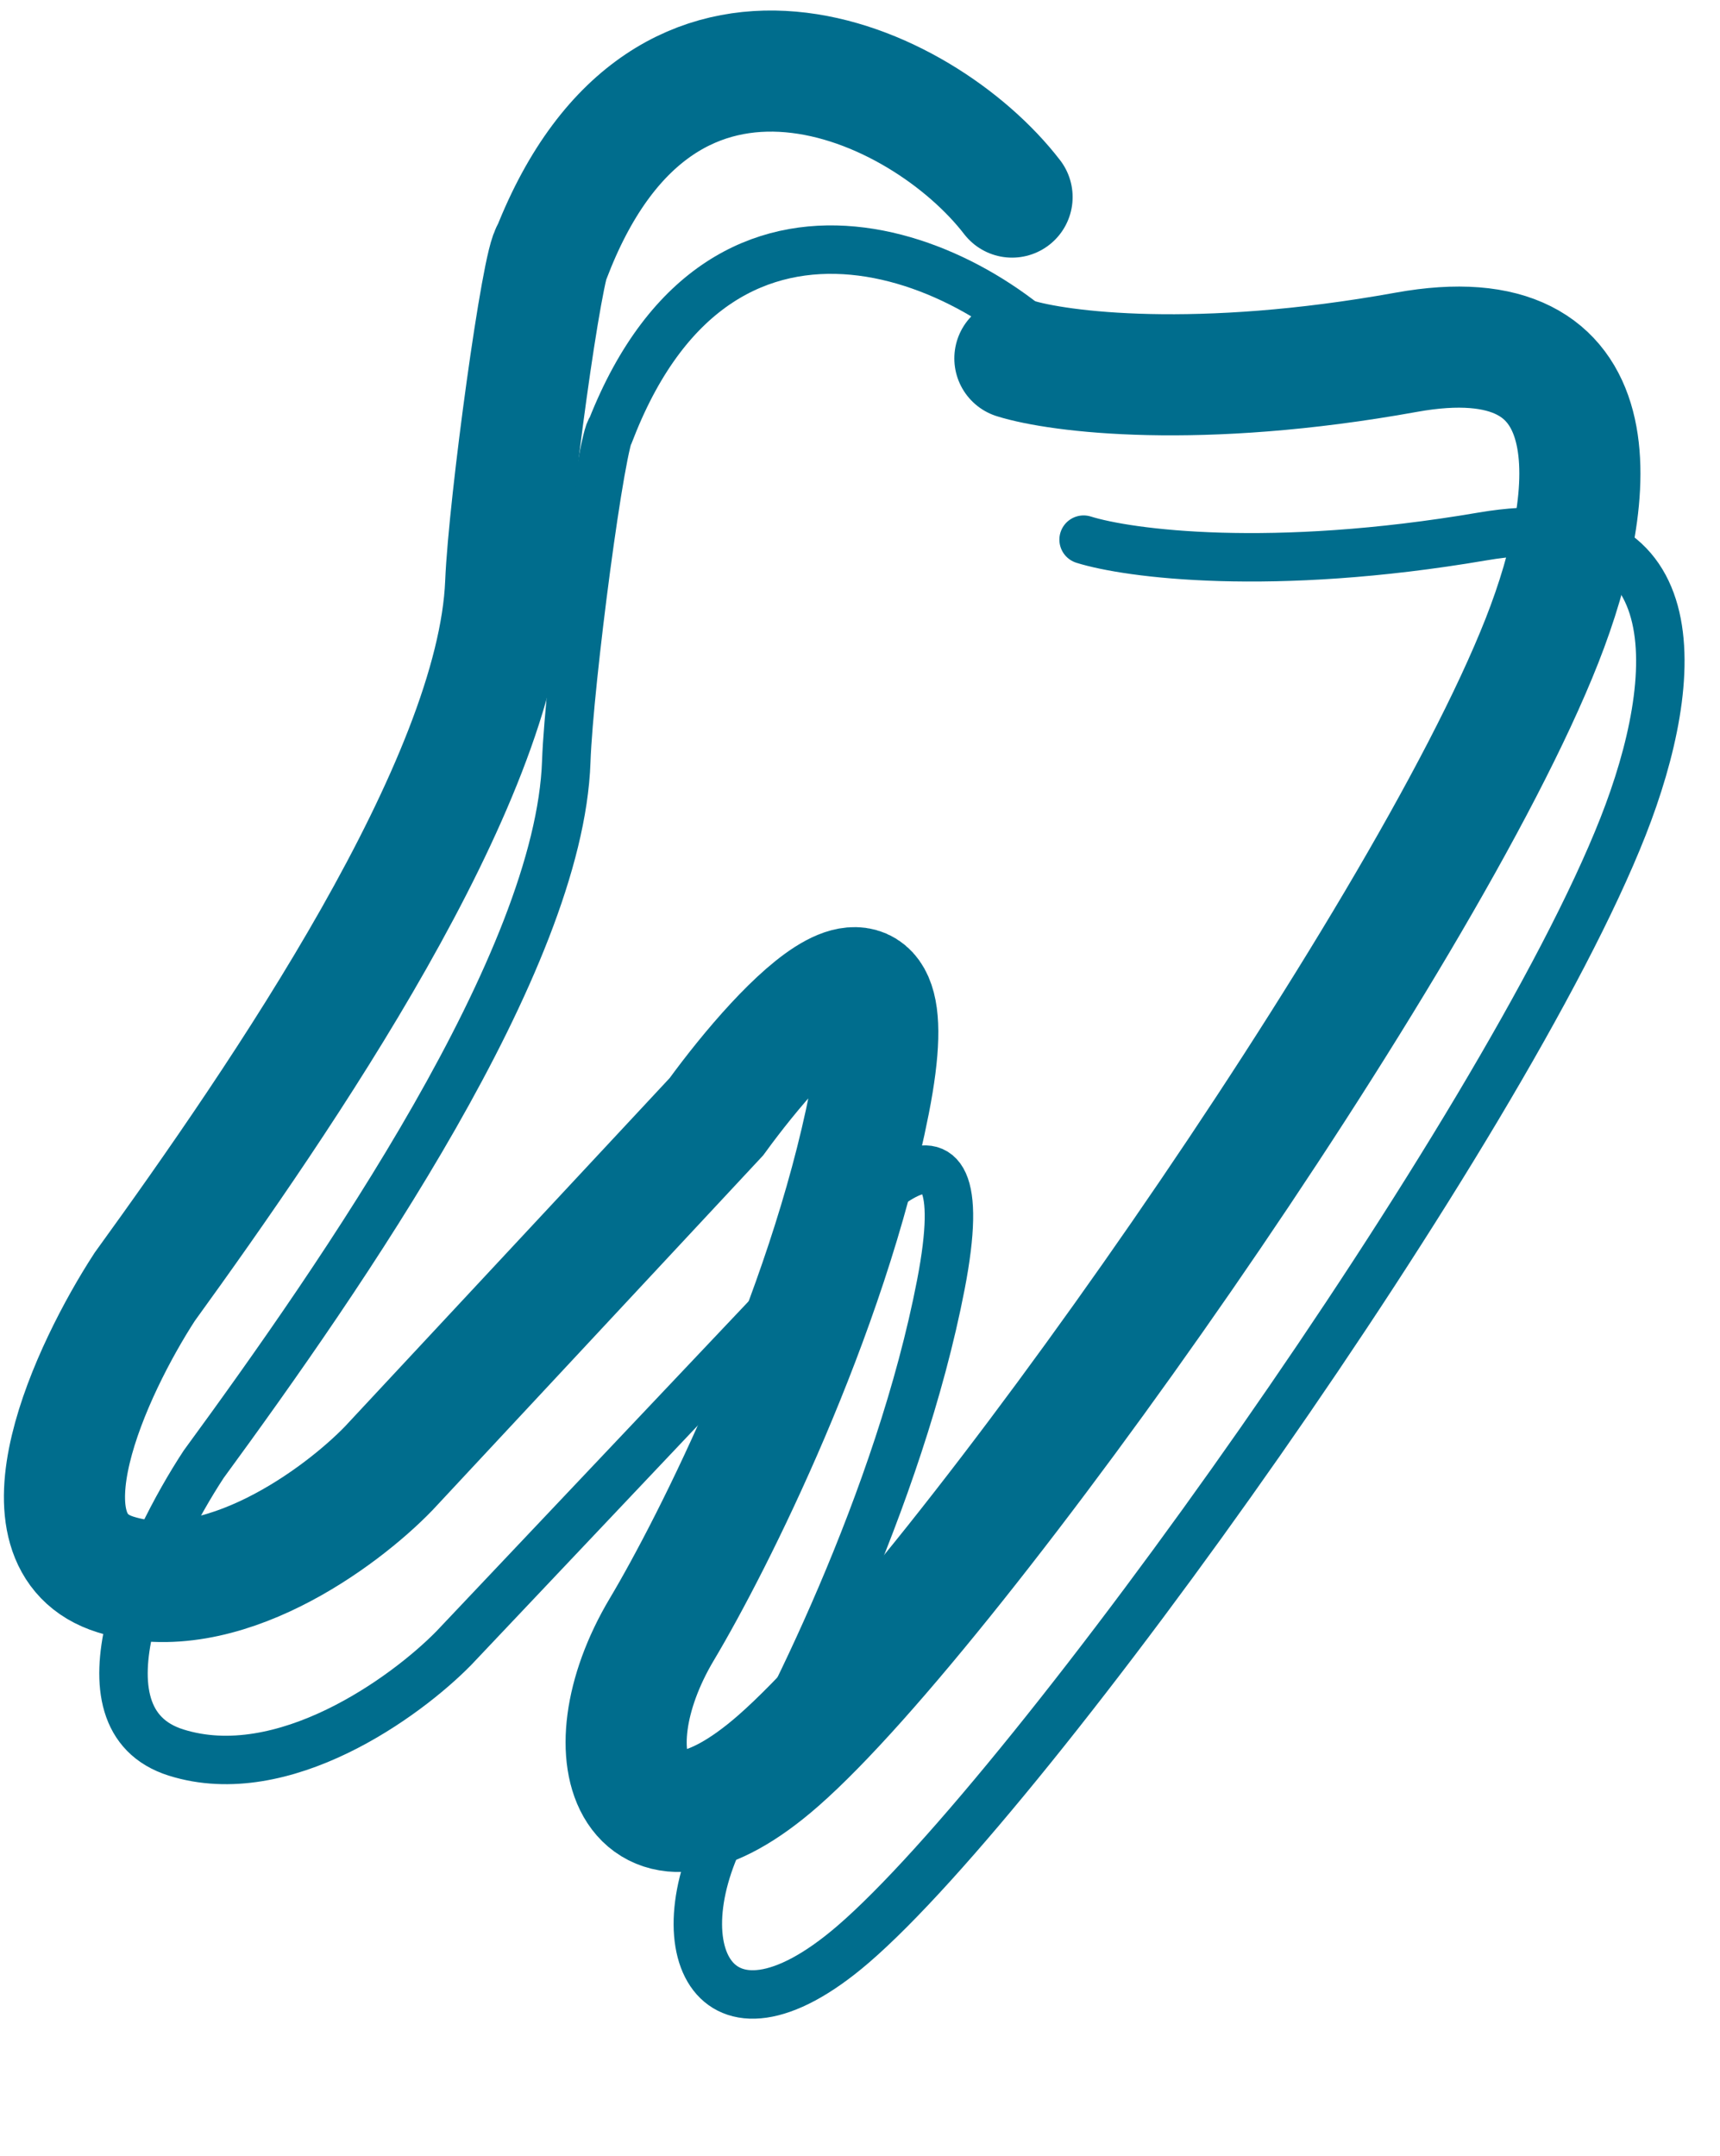 <svg width="71" height="89" viewBox="0 0 71 89" fill="none" xmlns="http://www.w3.org/2000/svg">
<path d="M44.56 15.597C40.717 10.704 29.919 5.794 25.236 17.692C24.829 17.973 23.488 28.155 23.375 31.437C23.091 39.703 14.167 52.578 8.406 60.451C6.185 63.839 2.849 70.963 7.272 72.351C11.695 73.739 16.754 70.057 18.73 68.042L32.408 53.584C35.263 49.711 40.547 44.177 38.839 53.029C37.13 61.88 32.416 71.224 30.273 74.79C27.059 80.139 29.313 85.347 35.218 80.264C42.6 73.91 62.062 46.664 66.996 34.128C69.425 27.957 69.952 20.653 61.199 22.146C52.447 23.64 46.573 22.856 44.73 22.278" stroke="#006D8D" stroke-width="2" stroke-linecap="round"/>
<path d="M41.777 8.136C38.042 3.285 27.484 -1.531 22.801 10.367C22.4 10.65 21.009 20.812 20.874 24.086C20.534 32.33 11.682 45.233 5.971 53.127C3.767 56.521 0.441 63.648 4.77 65C9.1 66.351 14.09 62.642 16.044 60.619L29.572 46.102C32.402 42.218 37.628 36.662 35.886 45.5C34.143 54.338 29.45 63.69 27.32 67.262C24.127 72.618 26.3 77.795 32.132 72.683C39.422 66.293 58.719 38.982 63.653 26.446C66.082 20.275 66.653 12.989 58.054 14.542C49.456 16.096 43.698 15.359 41.894 14.796" stroke="#006D8D" stroke-width="5" stroke-linecap="round"/>
</svg>
